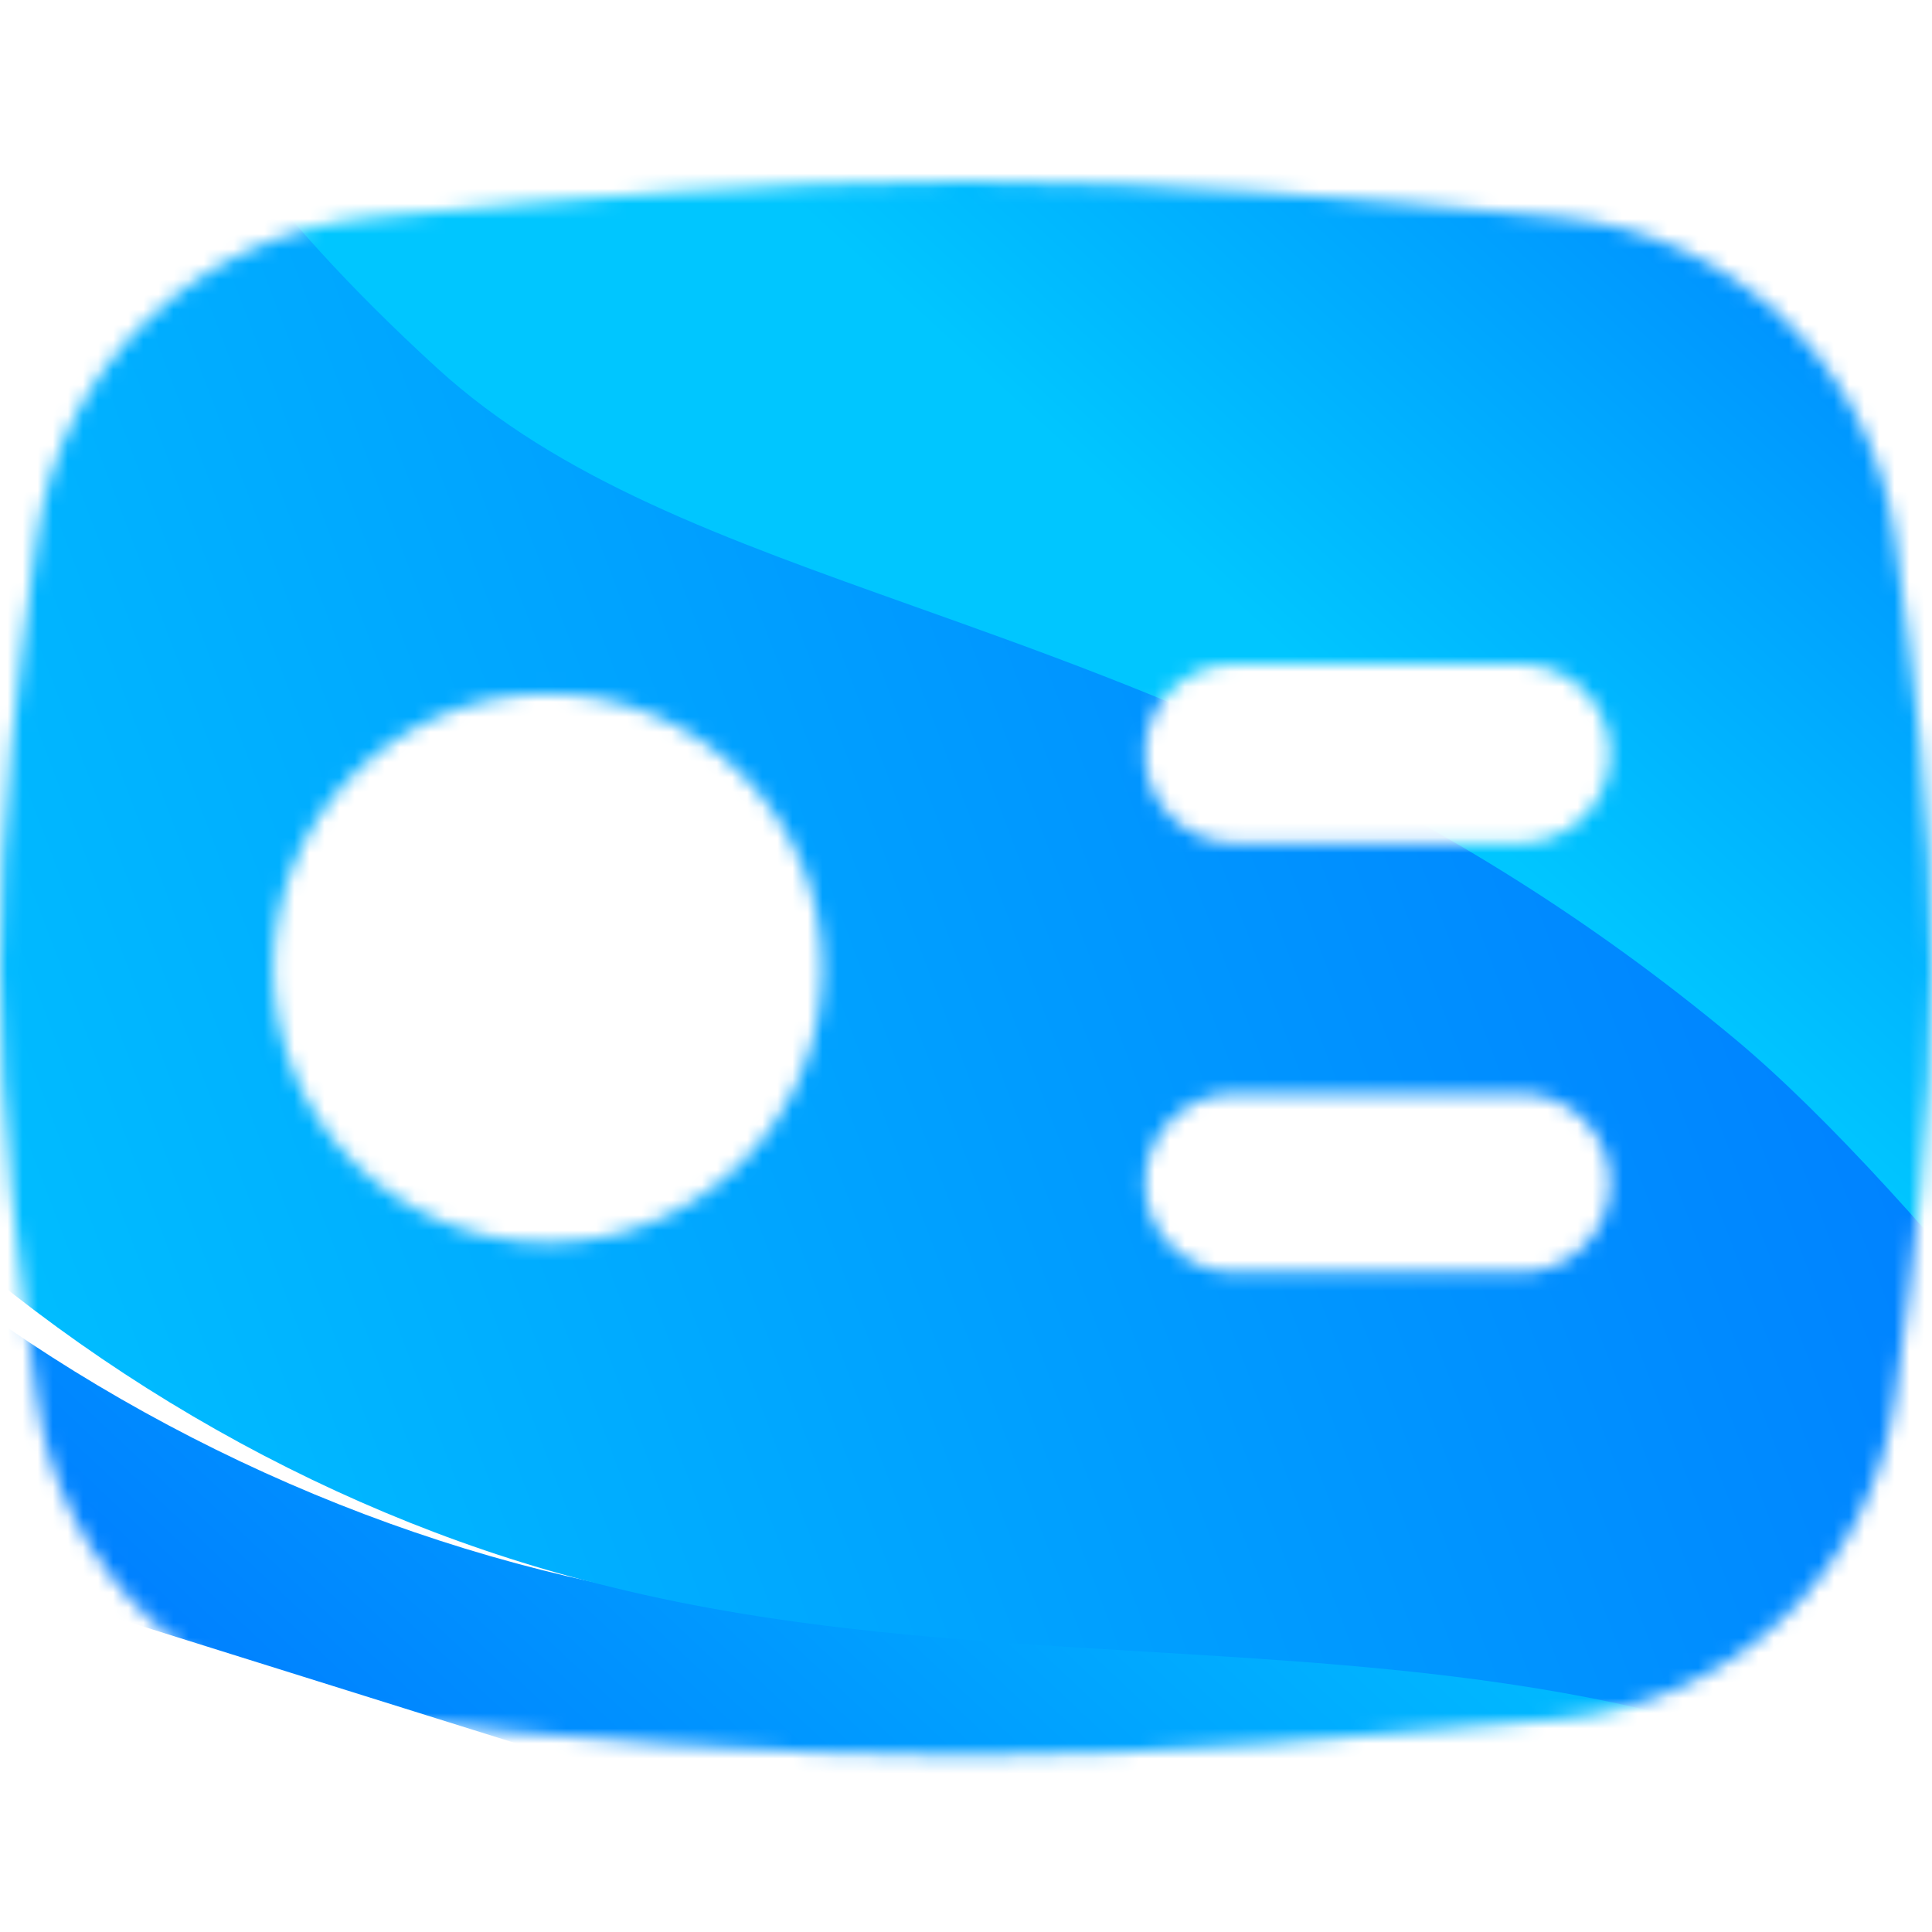 <svg width="128" height="128" viewBox="0 0 128 128" fill="none" xmlns="http://www.w3.org/2000/svg">
<mask id="mask0_3_668" style="mask-type:alpha" maskUnits="userSpaceOnUse" x="0" y="12" width="128" height="105">
<path fill-rule="evenodd" clip-rule="evenodd" d="M25.287 14.351C37.623 13.214 50.641 12 64 12C77.369 12 90.377 13.204 102.713 14.351L103.5 14.427C108.996 14.949 114.156 17.305 118.15 21.117C122.143 24.928 124.738 29.973 125.516 35.438C126.786 44.54 128 54.212 128 64.148C128 74.094 126.786 83.756 125.516 92.858C124.738 98.323 122.143 103.368 118.15 107.179C114.156 110.991 108.996 113.347 103.5 113.869L102.713 113.945C90.377 115.083 77.359 116.296 64 116.296C50.631 116.296 37.623 115.092 25.287 113.945L24.5 113.869C19.004 113.347 13.844 110.991 9.85 107.179C5.857 103.368 3.262 98.323 2.484 92.858C1.214 83.756 0 74.085 0 64.148C0 54.202 1.214 44.54 2.484 35.438C3.262 29.973 5.857 24.928 9.85 21.117C13.844 17.305 19.004 14.949 24.5 14.427L25.287 14.351ZM54.481 64.148C54.481 68.971 52.565 73.597 49.154 77.007C45.744 80.418 41.118 82.334 36.295 82.334C31.472 82.334 26.846 80.418 23.436 77.007C20.026 73.597 18.11 68.971 18.11 64.148C18.11 59.325 20.026 54.7 23.436 51.289C26.846 47.879 31.472 45.963 36.295 45.963C41.118 45.963 45.744 47.879 49.154 51.289C52.565 54.7 54.481 59.325 54.481 64.148ZM75.852 49.926C75.852 46.655 78.507 44 81.778 44H100.741C102.312 44 103.82 44.624 104.931 45.736C106.042 46.847 106.667 48.354 106.667 49.926C106.667 51.498 106.042 53.005 104.931 54.116C103.82 55.227 102.312 55.852 100.741 55.852H81.778C80.206 55.852 78.699 55.227 77.588 54.116C76.476 53.005 75.852 51.498 75.852 49.926ZM81.778 72.444C80.206 72.444 78.699 73.069 77.588 74.18C76.476 75.291 75.852 76.799 75.852 78.37C75.852 79.942 76.476 81.449 77.588 82.561C78.699 83.672 80.206 84.296 81.778 84.296H100.741C102.312 84.296 103.82 83.672 104.931 82.561C106.042 81.449 106.667 79.942 106.667 78.37C106.667 76.799 106.042 75.291 104.931 74.18C103.82 73.069 102.312 72.444 100.741 72.444H81.778Z" fill="black"/>
</mask>
<g mask="url(#mask0_3_668)">
<path fill-rule="evenodd" clip-rule="evenodd" d="M129.001 120.16L123.012 143.317L-25.603 96.774L-18.898 70.85C-16.71 73.326 -14.398 75.709 -11.971 77.986C1.78 90.808 19.38 100.165 37.609 104.437C49.351 107.156 61.359 107.819 73.302 108.478C91.234 109.468 109.016 110.45 125.52 118.372C126.702 118.937 127.862 119.533 129.001 120.16Z" fill="url(#paint0_linear_3_668)"/>
<path fill-rule="evenodd" clip-rule="evenodd" d="M45.862 -9.257L5.122 -22.015L-17.874 66.893C-15.002 70.622 -11.87 74.171 -8.497 77.486C5.066 90.912 22.462 100.793 40.499 105.146C52.081 108.008 63.943 108.715 75.749 109.418C93.384 110.469 110.893 111.512 127.158 119.719C127.735 120.015 128.308 120.32 128.878 120.636L144.406 60.602L45.862 -9.257Z" fill="url(#paint1_linear_3_668)"/>
<path fill-rule="evenodd" clip-rule="evenodd" d="M136.291 91.978L153.737 24.527L6.675 -21.529C6.667 -21.348 6.658 -21.166 6.649 -20.983C6.149 -10.453 5.513 2.936 28.932 24.362C37.067 31.805 47.965 35.685 60.593 40.182C76.626 45.891 95.449 52.593 114.951 68.84C121.014 73.891 128.904 82.639 136.291 91.978Z" fill="url(#paint2_linear_3_668)"/>
</g>
<defs>
<linearGradient id="paint0_linear_3_668" x1="11.24" y1="130.705" x2="73.966" y2="63.997" gradientUnits="userSpaceOnUse">
<stop stop-color="#0072FF"/>
<stop offset="1" stop-color="#00C6FF"/>
</linearGradient>
<linearGradient id="paint1_linear_3_668" x1="156.225" y1="60.986" x2="-5.721" y2="122.512" gradientUnits="userSpaceOnUse">
<stop stop-color="#0072FF"/>
<stop offset="1" stop-color="#00C6FF"/>
</linearGradient>
<linearGradient id="paint2_linear_3_668" x1="124.908" y1="-9.284" x2="80.567" y2="39.128" gradientUnits="userSpaceOnUse">
<stop stop-color="#0072FF"/>
<stop offset="1" stop-color="#00C6FF"/>
</linearGradient>
</defs>
</svg>
